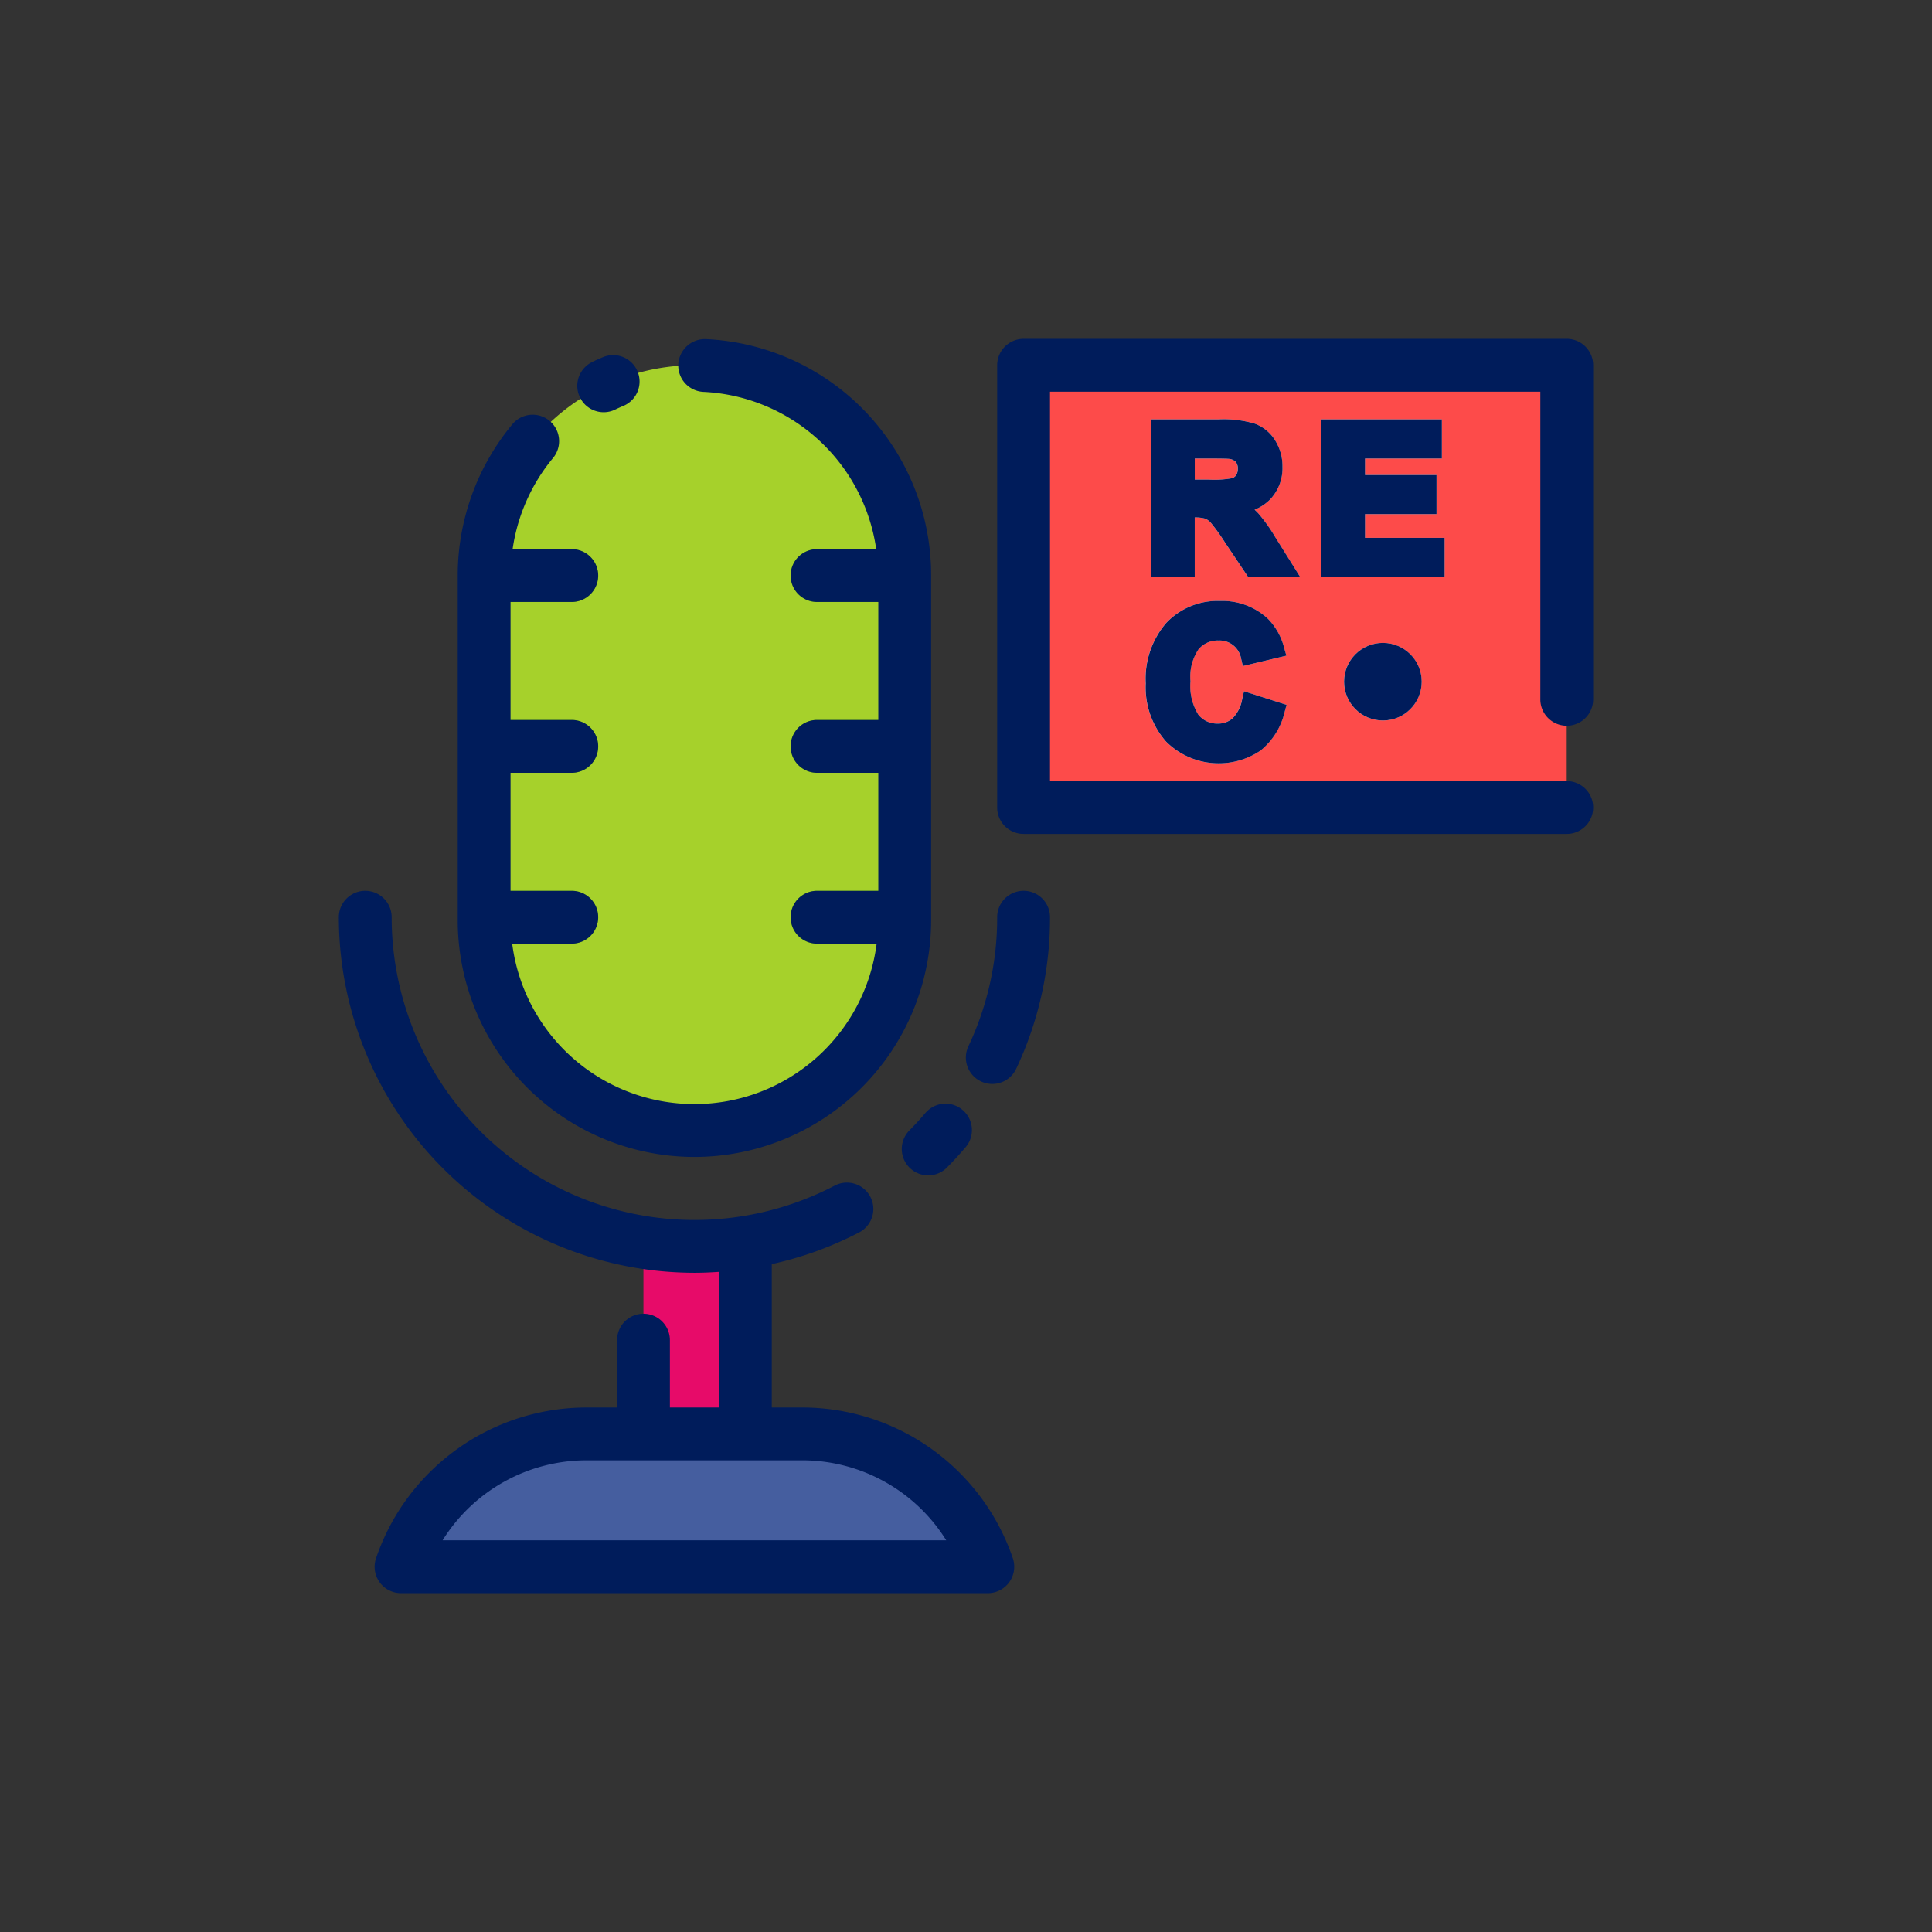 <svg xmlns="http://www.w3.org/2000/svg" width="128" height="128"><rect width="100%" height="100%" fill="#333333" stroke="none"/><path fill="#e70b69" d="M42.629 82.575h6.75V95h-6.75z"/><path d="M59.937 38.13v22.84a13.3 13.3 0 0 1-.09 1.55 13.932 13.932 0 0 1-27.69 0 13.3 13.3 0 0 1-.09-1.55V38.13a14.424 14.424 0 0 1 .11-1.75 13.936 13.936 0 0 1 27.65 0 14.424 14.424 0 0 1 .11 1.75z" fill="#a6d12b"/><path d="M65.442 103.8H26.567a12.993 12.993 0 0 1 12.3-8.8h14.277a12.993 12.993 0 0 1 12.3 8.8z" fill="#455e9f"/><path d="M39.627 38.13a1.746 1.746 0 0 1-1.75 1.75h-5.81v-1.75a14.424 14.424 0 0 1 .11-1.75h5.7a1.752 1.752 0 0 1 1.75 1.75zM39.627 49.45a1.746 1.746 0 0 1-1.75 1.75h-5.81v-3.5h5.81a1.746 1.746 0 0 1 1.75 1.75zM39.627 60.77a1.752 1.752 0 0 1-1.75 1.75h-5.72a13.3 13.3 0 0 1-.09-1.55v-1.95h5.81a1.746 1.746 0 0 1 1.75 1.75zM59.937 38.13v1.75h-5.81a1.75 1.75 0 0 1 0-3.5h5.7a14.424 14.424 0 0 1 .11 1.75zM59.937 47.7v3.5h-5.81a1.75 1.75 0 1 1 0-3.5zM59.937 59.02v1.95a13.3 13.3 0 0 1-.09 1.55h-5.72a1.75 1.75 0 0 1 0-3.5z" fill="#66ba00"/><path fill="#fd4b4a" d="M67.813 24.199h35.985V53.5H67.813z"/><g fill="#e9f1f8"><path d="M83.36 34.007a4.233 4.233 0 0 0-.243-.239 2.962 2.962 0 0 0 1.095-.75 3.012 3.012 0 0 0 .753-2.089 3.226 3.226 0 0 0-.489-1.755 2.671 2.671 0 0 0-1.347-1.106 7.246 7.246 0 0 0-2.372-.285h-4.511v10.438h2.905v-3.939a2.382 2.382 0 0 1 .68.076.992.992 0 0 1 .375.263 12.789 12.789 0 0 1 .953 1.324l1.527 2.276h3.449l-1.631-2.6a11.058 11.058 0 0 0-1.144-1.614zM82 31.051a.76.76 0 0 1-.106.427.535.535 0 0 1-.282.207 6.626 6.626 0 0 1-1.552.089h-.911v-1.395h.988c1.014 0 1.262.019 1.307.025a.691.691 0 0 1 .425.207.646.646 0 0 1 .131.44zM90.433 35.631v-1.569h4.738v-2.59h-4.738v-1.093h5.092v-2.596h-7.998v10.438h8.179v-2.59h-5.273zM82.291 46.324a2.355 2.355 0 0 1-.629 1.257 1.413 1.413 0 0 1-.976.357 1.6 1.6 0 0 1-1.292-.583 3.584 3.584 0 0 1-.526-2.225 3.261 3.261 0 0 1 .531-2.112 1.653 1.653 0 0 1 1.326-.581 1.452 1.452 0 0 1 1.5 1.2l.112.492 2.886-.689-.144-.5a4.23 4.23 0 0 0-1.1-1.965 4.429 4.429 0 0 0-3.158-1.16 4.67 4.67 0 0 0-3.565 1.463 5.656 5.656 0 0 0-1.352 4 5.417 5.417 0 0 0 1.347 3.855 4.946 4.946 0 0 0 6.264.59 4.638 4.638 0 0 0 1.593-2.561l.127-.464-2.822-.9z"/></g><circle cx="91.617" cy="45.165" r="2.571" fill="#e9f1f8"/><g fill="#001c5b"><path d="M60.252 74.889a1.75 1.75 0 0 0 2.485 2.465q.63-.636 1.21-1.317a1.75 1.75 0 1 0-2.662-2.271q-.495.579-1.033 1.123zM67.815 59.018a1.75 1.75 0 0 0-1.75 1.75 19.879 19.879 0 0 1-1.907 8.549 1.75 1.75 0 0 0 3.166 1.493 23.357 23.357 0 0 0 2.241-10.042 1.749 1.749 0 0 0-1.75-1.75zM39.994 27.312a1.733 1.733 0 0 0 .759-.175c.177-.085.355-.165.537-.241a1.75 1.75 0 1 0-1.355-3.227c-.238.1-.473.2-.7.317a1.75 1.75 0 0 0 .763 3.326z"/><path d="M46.007 76.651A15.7 15.7 0 0 0 61.69 60.969V38.132a15.658 15.658 0 0 0-14.92-15.664 1.77 1.77 0 0 0-1.832 1.664 1.75 1.75 0 0 0 1.662 1.832 12.15 12.15 0 0 1 11.451 10.418h-3.919a1.75 1.75 0 0 0 0 3.5h4.058V47.7h-4.058a1.75 1.75 0 1 0 0 3.5h4.058v7.819h-4.058a1.75 1.75 0 0 0 0 3.5h3.948a12.171 12.171 0 0 1-24.146 0h3.948a1.75 1.75 0 1 0 0-3.5h-4.057V51.2h4.057a1.75 1.75 0 0 0 0-3.5h-4.057v-7.818h4.057a1.75 1.75 0 0 0 0-3.5h-3.92a12.177 12.177 0 0 1 2.675-6.035 1.75 1.75 0 0 0-2.691-2.239 15.7 15.7 0 0 0-3.621 10.024v22.837a15.7 15.7 0 0 0 15.682 15.682z"/><path d="M53.147 93.25h-2.015v-9.5a23.457 23.457 0 0 0 5.791-2.1 1.749 1.749 0 1 0-1.624-3.1 20.067 20.067 0 0 1-29.35-17.781 1.75 1.75 0 0 0-3.5 0 23.585 23.585 0 0 0 23.558 23.556c.543 0 1.085-.024 1.625-.061v8.986h-3.25v-4.462a1.75 1.75 0 0 0-3.5 0v4.462h-2.014a14.739 14.739 0 0 0-13.954 9.986 1.749 1.749 0 0 0 1.656 2.315h38.875a1.751 1.751 0 0 0 1.657-2.315 14.742 14.742 0 0 0-13.955-9.986zm-23.825 8.8a11.243 11.243 0 0 1 9.546-5.3h14.279a11.242 11.242 0 0 1 9.545 5.3zM103.8 48.083a1.749 1.749 0 0 0 1.75-1.75V24.2a1.749 1.749 0 0 0-1.75-1.75H67.815a1.75 1.75 0 0 0-1.75 1.75v29.3a1.75 1.75 0 0 0 1.75 1.75H103.8a1.75 1.75 0 0 0 0-3.5H69.565v-25.8h32.486v20.383a1.749 1.749 0 0 0 1.749 1.75z"/><path d="M84.507 35.616a11.058 11.058 0 0 0-1.144-1.609 4.233 4.233 0 0 0-.243-.239 2.962 2.962 0 0 0 1.095-.75 3.012 3.012 0 0 0 .753-2.089 3.226 3.226 0 0 0-.489-1.755 2.671 2.671 0 0 0-1.347-1.106 7.246 7.246 0 0 0-2.372-.285h-4.511v10.438h2.905v-3.939a2.382 2.382 0 0 1 .68.076.992.992 0 0 1 .375.263 12.789 12.789 0 0 1 .953 1.324l1.526 2.276h3.45zM81.9 31.478a.529.529 0 0 1-.281.207 6.632 6.632 0 0 1-1.553.089h-.91v-1.395h.988c1.014 0 1.262.019 1.307.025a.691.691 0 0 1 .425.207.646.646 0 0 1 .131.44.752.752 0 0 1-.107.427zM95.709 35.631h-5.273v-1.569h4.738v-2.59h-4.738v-1.093h5.092v-2.596H87.53v10.438h8.179v-2.59zM80.728 42.437a1.45 1.45 0 0 1 1.5 1.2l.113.492 2.886-.689-.144-.5a4.223 4.223 0 0 0-1.1-1.965 4.426 4.426 0 0 0-3.157-1.16 4.67 4.67 0 0 0-3.565 1.463 5.656 5.656 0 0 0-1.352 4 5.417 5.417 0 0 0 1.347 3.855 4.946 4.946 0 0 0 6.264.59 4.638 4.638 0 0 0 1.593-2.561l.127-.464-2.822-.9-.122.528a2.355 2.355 0 0 1-.629 1.257 1.414 1.414 0 0 1-.977.357 1.6 1.6 0 0 1-1.292-.583 3.592 3.592 0 0 1-.525-2.225 3.261 3.261 0 0 1 .531-2.112 1.653 1.653 0 0 1 1.324-.583z"/><circle cx="91.62" cy="45.164" r="2.571"/></g></svg>